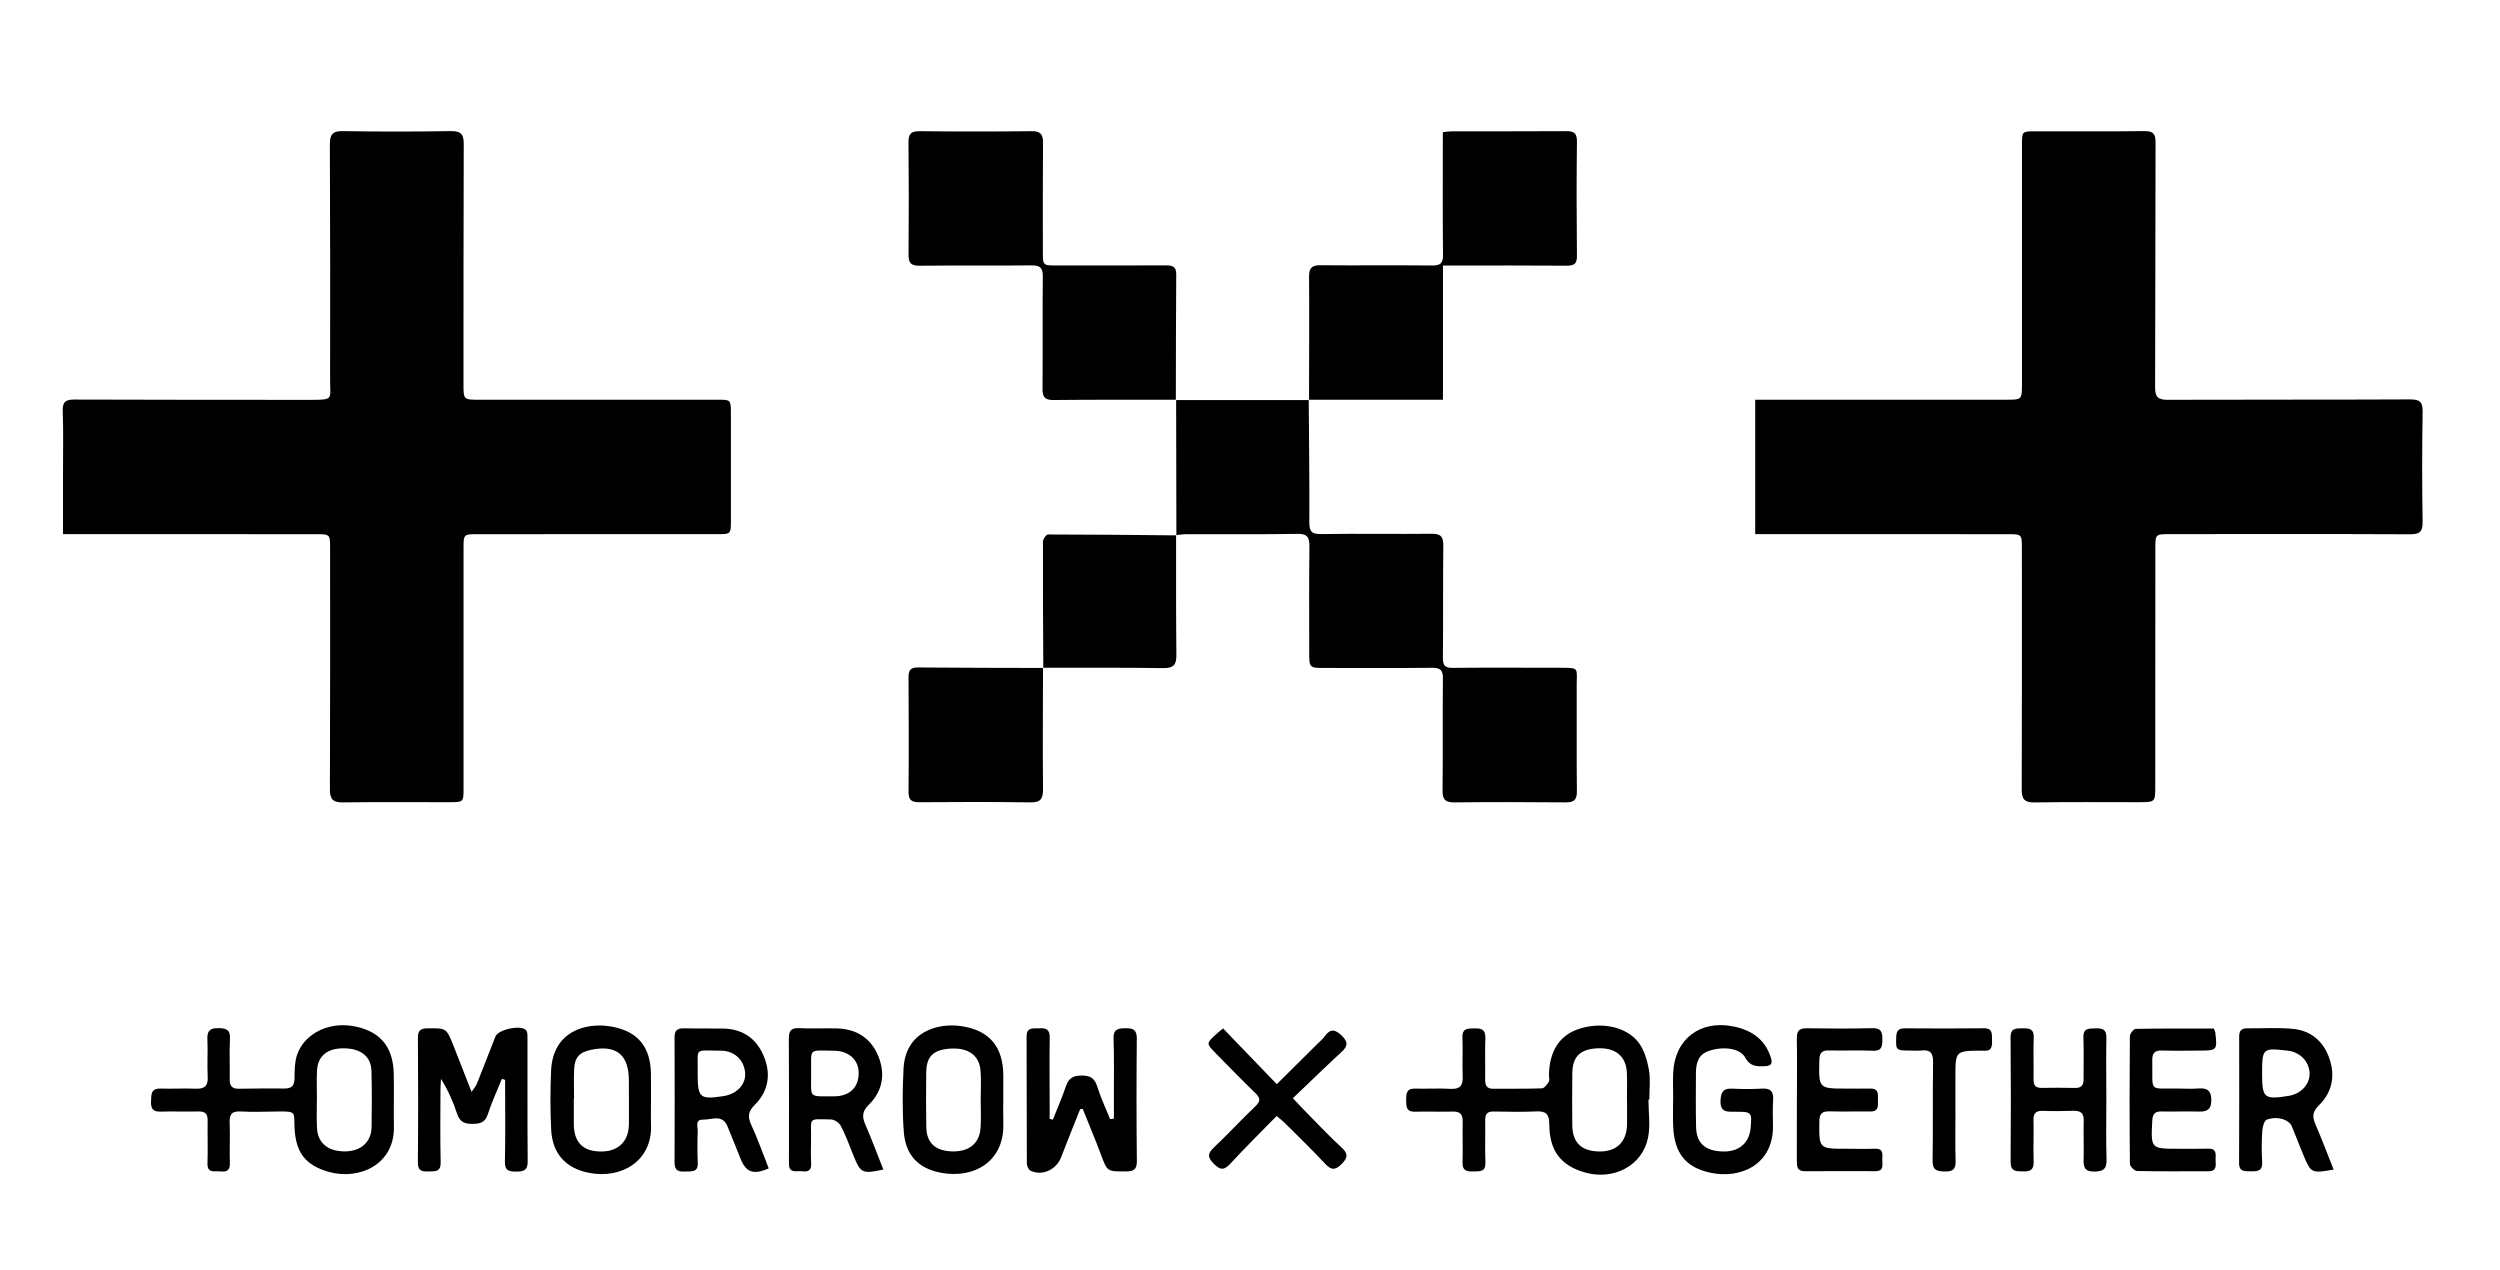 <svg width="504" height="256" viewBox="0 0 504 256" fill="none" xmlns="http://www.w3.org/2000/svg">
<path d="M353.85 107.68C353.85 98.55 353.85 89.72 353.85 80.58C354.74 80.58 355.55 80.58 356.35 80.58C372.39 80.58 388.44 80.58 404.48 80.58C407.61 80.58 407.63 80.58 407.63 77.35C407.64 61.31 407.63 45.26 407.63 29.22C407.63 26.48 407.63 26.47 410.39 26.47C417.71 26.47 425.04 26.52 432.36 26.43C434.17 26.41 434.57 27.07 434.56 28.75C434.5 45.21 434.54 61.67 434.47 78.13C434.46 80.1 435.14 80.61 437.02 80.6C453.27 80.54 469.53 80.6 485.78 80.52C487.73 80.51 488.44 80.92 488.4 83.02C488.28 90.41 488.28 97.81 488.4 105.2C488.44 107.3 487.72 107.72 485.78 107.71C469.67 107.64 453.56 107.67 437.44 107.68C434.54 107.68 434.52 107.69 434.52 110.53C434.51 126.5 434.51 142.48 434.5 158.45C434.5 161.69 434.49 161.71 431.32 161.72C424.27 161.73 417.23 161.65 410.18 161.77C408.12 161.8 407.57 161.1 407.58 159.13C407.64 142.95 407.62 126.76 407.61 110.58C407.61 107.7 407.6 107.69 404.74 107.69C388.77 107.68 372.8 107.68 356.82 107.68C355.89 107.68 354.94 107.68 353.85 107.68Z" fill="black"/>
<path d="M12.7 107.681C12.7 103.491 12.7 99.661 12.7 95.841C12.7 91.511 12.8 87.191 12.65 82.871C12.59 80.961 13.26 80.541 15.04 80.551C30.87 80.621 46.71 80.591 62.54 80.611C67.36 80.611 66.54 80.501 66.55 76.701C66.57 60.871 66.58 45.041 66.5 29.201C66.49 27.141 66.99 26.391 69.17 26.431C76.42 26.561 83.68 26.551 90.93 26.431C93 26.401 93.5 27.131 93.49 29.071C93.43 45.181 93.45 61.291 93.44 77.411C93.44 80.581 93.43 80.591 96.72 80.591C112.69 80.591 128.67 80.581 144.64 80.581C147.34 80.581 147.34 80.581 147.35 83.351C147.35 90.531 147.36 97.721 147.35 104.901C147.35 107.671 147.34 107.681 144.66 107.681C128.55 107.681 112.43 107.681 96.32 107.691C93.45 107.691 93.45 107.701 93.45 110.571C93.45 126.681 93.45 142.801 93.45 158.911C93.45 161.691 93.44 161.721 90.67 161.721C83.48 161.741 76.3 161.661 69.11 161.761C67.08 161.791 66.5 161.081 66.51 159.091C66.58 142.911 66.55 126.721 66.55 110.541C66.55 107.701 66.54 107.691 63.63 107.691C47.52 107.681 31.41 107.681 15.3 107.681C14.55 107.681 13.8 107.681 12.7 107.681Z" fill="black"/>
<path d="M237.05 80.65C246 80.65 254.95 80.65 263.9 80.65L263.84 80.59C263.89 88.82 264.01 97.04 263.96 105.27C263.95 107.22 264.49 107.7 266.43 107.67C273.82 107.55 281.22 107.69 288.61 107.61C290.47 107.59 290.99 108.19 290.97 110C290.88 117.53 290.97 125.06 290.89 132.6C290.87 134.16 291.29 134.66 292.87 134.64C300.05 134.57 307.24 134.62 314.42 134.62C318.54 134.62 317.84 134.62 317.86 138.16C317.89 145.27 317.82 152.39 317.9 159.5C317.92 161.26 317.32 161.77 315.62 161.76C308.16 161.69 300.7 161.68 293.23 161.76C291.42 161.78 290.8 161.23 290.82 159.37C290.91 151.84 290.81 144.31 290.89 136.78C290.91 135.13 290.38 134.62 288.75 134.63C281.57 134.7 274.38 134.66 267.2 134.66C263.95 134.66 263.94 134.66 263.94 131.5C263.94 124.39 263.89 117.27 263.98 110.16C264 108.32 263.58 107.6 261.56 107.63C254.17 107.75 246.77 107.67 239.38 107.69C238.62 107.69 237.86 107.8 237.1 107.87L237.16 107.93C237.14 98.82 237.13 89.71 237.11 80.6L237.05 80.65Z" fill="black"/>
<path d="M263.9 80.652C263.91 72.352 263.97 64.062 263.91 55.762C263.9 54.042 264.44 53.462 266.18 53.472C273.71 53.542 281.24 53.452 288.77 53.522C290.4 53.532 290.93 53.052 290.91 51.382C290.83 43.922 290.87 36.462 290.87 29.002C290.87 28.252 290.87 27.502 290.87 26.642C291.65 26.562 292.19 26.472 292.73 26.472C300.4 26.462 308.07 26.492 315.73 26.442C317.3 26.432 317.93 26.812 317.91 28.542C317.82 36.212 317.83 43.882 317.91 51.552C317.93 53.142 317.4 53.572 315.86 53.562C308.4 53.502 300.94 53.532 293.48 53.532C292.73 53.532 291.98 53.532 290.9 53.532C290.9 62.612 290.9 71.492 290.9 80.592C281.67 80.592 272.76 80.592 263.85 80.592C263.84 80.602 263.9 80.652 263.9 80.652Z" fill="black"/>
<path d="M237.11 80.59C228.88 80.59 220.65 80.56 212.42 80.64C210.67 80.66 210.15 80.08 210.17 78.37C210.24 70.84 210.15 63.31 210.23 55.78C210.25 54.06 209.74 53.48 207.99 53.5C200.46 53.58 192.93 53.49 185.4 53.57C183.64 53.59 183.14 53.01 183.16 51.3C183.23 43.77 183.23 36.24 183.15 28.71C183.13 26.98 183.68 26.43 185.42 26.45C192.95 26.53 200.48 26.53 208.01 26.45C209.79 26.43 210.28 27.11 210.27 28.77C210.21 36.09 210.24 43.41 210.24 50.73C210.24 53.53 210.24 53.52 213.13 53.52C220.45 53.51 227.77 53.54 235.1 53.5C236.45 53.49 237.15 53.8 237.13 55.35C237.06 63.79 237.07 72.23 237.05 80.66C237.05 80.65 237.11 80.59 237.11 80.59Z" fill="black"/>
<path d="M210.27 134.609C210.26 142.769 210.19 150.929 210.27 159.079C210.29 161.019 209.82 161.789 207.73 161.759C200.27 161.649 192.81 161.669 185.35 161.729C183.73 161.739 183.15 161.269 183.16 159.599C183.23 151.929 183.2 144.259 183.16 136.589C183.15 135.249 183.46 134.539 185.02 134.559C193.46 134.639 201.89 134.639 210.33 134.659C210.33 134.669 210.27 134.609 210.27 134.609Z" fill="black"/>
<path d="M237.1 107.86C237.11 115.94 237.07 124.01 237.16 132.09C237.18 134.1 236.5 134.72 234.5 134.69C226.43 134.58 218.35 134.62 210.27 134.61L210.33 134.67C210.29 126.17 210.23 117.67 210.26 109.17C210.26 108.67 210.92 107.75 211.27 107.75C219.9 107.75 228.53 107.85 237.16 107.93C237.16 107.92 237.1 107.86 237.1 107.86Z" fill="black"/>
<path d="M332.33 221.68C332.33 224.26 332.75 226.92 332.24 229.39C331.09 235.01 325.311 238.02 319.521 236.37C314.691 235 312.35 232 312.34 226.68C312.34 224.66 311.72 223.97 309.73 224.06C306.88 224.19 304.011 224.14 301.151 224.08C299.881 224.05 299.401 224.54 299.421 225.79C299.461 228.65 299.35 231.51 299.46 234.37C299.53 236.24 298.381 236.13 297.151 236.16C295.871 236.19 294.79 236.16 294.85 234.35C294.94 231.63 294.81 228.91 294.88 226.19C294.92 224.68 294.39 224.04 292.82 224.09C290.31 224.17 287.801 224.04 285.291 224.12C283.491 224.18 283.49 223.07 283.48 221.8C283.48 220.52 283.511 219.41 285.281 219.46C287.651 219.53 290.031 219.37 292.391 219.51C294.361 219.62 294.97 218.83 294.88 216.94C294.76 214.37 294.94 211.78 294.83 209.2C294.74 207.24 295.941 207.35 297.271 207.32C298.671 207.28 299.51 207.55 299.45 209.25C299.34 212.04 299.451 214.83 299.411 217.62C299.391 218.78 299.691 219.5 301.021 219.49C304.301 219.46 307.58 219.53 310.85 219.41C311.34 219.39 311.92 218.62 312.24 218.08C312.45 217.72 312.261 217.13 312.271 216.64C312.381 211.96 314.33 208.87 317.99 207.54C322.47 205.92 327.751 206.83 330.311 210.14C331.471 211.64 332.071 213.74 332.421 215.66C332.771 217.62 332.5 219.69 332.5 221.71C332.45 221.68 332.39 221.68 332.33 221.68ZM328.01 221.73C328 221.73 328 221.73 327.99 221.73C327.99 219.92 328.06 218.1 327.98 216.29C327.84 213.06 325.85 211.31 322.49 211.33C318.74 211.36 317.02 212.87 316.98 216.31C316.93 219.79 316.94 223.28 316.97 226.77C317 230.36 318.8 232.09 322.44 232.14C325.88 232.18 327.92 230.23 328.01 226.75C328.05 225.08 328.01 223.4 328.01 221.73Z" fill="black"/>
<path d="M79.4 221.81C79.4 223.55 79.36 225.3 79.41 227.04C79.63 234.75 72.44 237.96 66.35 236.27C61.54 234.93 59.63 232.34 59.38 227.38C59.22 224.13 59.86 224.03 55.81 224.08C53.37 224.11 50.92 224.21 48.49 224.07C46.67 223.97 46.23 224.7 46.3 226.37C46.41 229.08 46.26 231.81 46.34 234.52C46.39 236.05 45.6 236.29 44.39 236.15C43.27 236.02 41.75 236.65 41.83 234.49C41.93 231.64 41.81 228.77 41.86 225.92C41.89 224.57 41.38 224.04 40.02 224.07C37.44 224.13 34.86 224.03 32.28 224.1C30.73 224.14 30.38 223.34 30.45 222C30.52 220.71 30.38 219.41 32.32 219.46C34.69 219.52 37.06 219.39 39.43 219.48C41.19 219.54 41.97 218.98 41.87 217.09C41.74 214.59 41.93 212.07 41.81 209.56C41.73 207.84 42.3 207.24 44.05 207.27C45.67 207.3 46.46 207.61 46.36 209.46C46.21 212.17 46.37 214.9 46.31 217.61C46.28 218.97 46.84 219.51 48.14 219.49C51.21 219.45 54.27 219.4 57.34 219.45C58.91 219.47 59.37 218.76 59.38 217.29C59.39 215.77 59.4 214.17 59.86 212.75C61.22 208.54 65.97 206.07 70.86 206.81C76.48 207.67 79.3 210.89 79.38 216.58C79.42 218.33 79.4 220.07 79.4 221.81ZM63.89 221.49H63.88C63.88 223.44 63.81 225.39 63.9 227.34C64.03 230.43 66.11 232.14 69.56 232.12C72.75 232.1 74.86 230.24 74.91 227.23C74.98 223.47 74.98 219.71 74.89 215.95C74.82 212.99 72.77 211.37 69.31 211.34C66 211.31 64.05 212.89 63.91 215.85C63.81 217.73 63.89 219.61 63.89 221.49Z" fill="black"/>
<path d="M217.76 223.609C216.48 226.829 215.17 230.029 213.94 233.259C212.98 235.789 210.16 237.149 207.76 236.019C207.35 235.829 207.01 235.029 207.01 234.509C206.97 226.009 207 217.499 206.96 208.999C206.95 206.919 208.39 207.399 209.57 207.309C210.9 207.199 211.64 207.569 211.62 209.139C211.55 213.879 211.61 218.619 211.61 223.359C211.61 224.099 211.61 224.829 211.61 225.569C211.83 225.619 212.05 225.669 212.26 225.719C213.15 223.469 214.13 221.249 214.9 218.959C215.43 217.409 216.27 216.869 217.93 216.829C219.78 216.779 220.69 217.349 221.24 219.129C221.92 221.339 222.93 223.459 223.8 225.619C224.05 225.589 224.31 225.549 224.56 225.519C224.56 223.699 224.56 221.879 224.56 220.059C224.55 216.509 224.63 212.949 224.49 209.399C224.42 207.449 225.43 207.299 226.95 207.289C228.49 207.279 229.2 207.649 229.18 209.389C229.1 217.609 229.1 225.839 229.19 234.059C229.21 235.809 228.51 236.159 226.97 236.159C223.18 236.179 223.24 236.209 221.94 232.739C220.79 229.649 219.51 226.619 218.28 223.559C218.12 223.579 217.94 223.589 217.76 223.609Z" fill="black"/>
<path d="M101.18 217.501C100.23 219.861 99.14 222.171 98.36 224.591C97.82 226.291 96.82 226.561 95.25 226.571C93.63 226.591 92.69 226.161 92.15 224.531C91.36 222.121 90.33 219.801 88.91 217.501C88.87 218.221 88.8 218.931 88.8 219.651C88.79 224.531 88.72 229.411 88.84 234.291C88.89 236.281 87.76 236.131 86.45 236.161C85.139 236.191 84.22 236.151 84.24 234.331C84.33 225.971 84.3 217.601 84.25 209.241C84.24 207.791 84.74 207.321 86.189 207.311C89.969 207.281 89.98 207.211 91.4 210.761C92.58 213.731 93.74 216.711 95.07 220.131C95.559 219.381 95.95 218.961 96.15 218.461C97.42 215.291 98.63 212.111 99.89 208.941C100.46 207.511 105.12 206.551 106.06 207.691C106.33 208.011 106.34 208.601 106.34 209.071C106.36 217.441 106.31 225.801 106.38 234.171C106.4 235.981 105.52 236.191 104.06 236.191C102.61 236.191 101.75 236.041 101.79 234.181C101.91 228.691 101.83 223.201 101.83 217.711C101.62 217.621 101.4 217.561 101.18 217.501Z" fill="black"/>
<path d="M470.46 235.789C466.04 236.559 465.91 236.509 464.46 233.089C463.62 231.099 462.87 229.079 462.04 227.089C461.46 225.699 459.12 224.939 456.99 225.719C456.45 225.919 456.12 227.229 456.07 228.049C455.94 230.129 455.93 232.229 456.05 234.309C456.15 236.119 455.09 236.149 453.79 236.129C452.58 236.109 451.39 236.309 451.4 234.439C451.44 225.939 451.43 217.439 451.42 208.949C451.42 207.809 451.87 207.299 453.03 207.309C456.16 207.349 459.32 207.109 462.42 207.439C465.95 207.819 468.41 209.969 469.59 213.349C470.82 216.879 470.18 220.179 467.53 222.789C466.25 224.049 466.09 225.039 466.76 226.589C468.06 229.569 469.19 232.609 470.46 235.789ZM456.04 216.469C456.04 221.379 456.45 221.719 461.38 220.929C461.45 220.919 461.52 220.909 461.58 220.889C464 220.429 465.7 218.509 465.61 216.339C465.51 213.979 463.69 212.099 461.23 211.819C456.12 211.229 456.04 211.309 456.04 216.469Z" fill="black"/>
<path d="M154.97 235.54C151.93 236.91 150.4 236.35 149.31 233.64C148.43 231.44 147.56 229.24 146.65 227.05C145.61 224.54 143.41 225.77 141.72 225.72C140.04 225.66 140.7 227.23 140.66 228.13C140.58 230.22 140.57 232.31 140.67 234.4C140.77 236.45 139.35 236.11 138.14 236.18C136.88 236.25 135.98 236.05 135.99 234.42C136.03 225.99 136.02 217.55 135.99 209.12C135.98 207.75 136.56 207.28 137.87 207.31C140.52 207.37 143.17 207.31 145.81 207.36C149.9 207.43 152.68 209.53 154.11 213.25C155.45 216.73 154.84 220.06 152.19 222.71C150.88 224.02 150.66 225.02 151.41 226.68C152.73 229.51 153.76 232.47 154.97 235.54ZM140.65 216.29C140.65 221.35 141.04 221.7 145.84 220.98C148.56 220.57 150.41 218.59 150.22 216.28C150.01 213.71 148.08 211.83 145.34 211.82C139.66 211.79 140.78 211.09 140.65 216.29Z" fill="black"/>
<path d="M337.31 221.581C337.31 219.771 337.23 217.951 337.32 216.151C337.66 209.471 342.76 205.611 349.36 206.911C353.06 207.641 355.77 209.451 357 213.181C357.4 214.401 357.07 214.891 355.85 214.941C354.23 215.001 352.84 215.061 351.83 213.201C350.79 211.291 347.42 210.891 344.52 211.861C342.33 212.591 341.91 214.371 341.9 216.361C341.89 219.981 341.84 223.611 341.93 227.231C342.01 230.511 343.81 232.061 347.39 232.141C350.58 232.211 352.66 230.431 352.93 227.401C353.21 224.221 353.13 224.121 349.94 224.131C348.3 224.131 346.7 224.351 346.86 221.771C346.97 220.081 347.46 219.381 349.19 219.471C351.21 219.571 353.23 219.581 355.25 219.461C357.05 219.361 357.57 220.131 357.46 221.801C357.35 223.541 357.41 225.281 357.43 227.021C357.51 234.751 350.95 237.741 344.8 236.421C339.77 235.341 337.58 232.391 337.32 227.241C337.23 225.361 337.3 223.481 337.3 221.601C337.3 221.581 337.3 221.581 337.31 221.581Z" fill="black"/>
<path d="M202.26 221.861C202.26 223.391 202.22 224.921 202.27 226.451C202.54 234.041 196.47 237.701 189.72 236.431C185.14 235.571 182.56 232.881 182.21 228.201C181.89 223.981 181.94 219.711 182.15 215.481C182.52 207.911 189.14 206.121 193.95 206.891C199.57 207.791 202.22 211.081 202.27 216.831C202.27 218.521 202.26 220.191 202.26 221.861ZM197.71 221.731C197.71 219.781 197.83 217.821 197.68 215.881C197.45 212.811 195.27 211.221 191.78 211.391C188.25 211.561 186.77 212.901 186.73 216.131C186.68 219.821 186.68 223.521 186.74 227.211C186.79 230.411 188.57 232.031 191.96 232.121C195.36 232.211 197.48 230.511 197.68 227.371C197.81 225.501 197.71 223.611 197.71 221.731Z" fill="black"/>
<path d="M178.08 235.778C173.85 236.708 173.48 236.508 172.05 232.938C171.25 230.938 170.5 228.898 169.52 226.988C169.2 226.368 168.25 225.708 167.57 225.688C162.67 225.548 163.59 225.338 163.51 229.568C163.48 231.238 163.45 232.918 163.53 234.588C163.6 235.978 162.89 236.278 161.73 236.128C160.62 235.978 158.99 236.688 159.06 234.538C159.07 234.328 159.05 234.118 159.05 233.908C159.05 225.748 159.09 217.588 159.03 209.428C159.02 207.788 159.48 207.188 161.16 207.278C163.66 207.408 166.18 207.268 168.69 207.328C172.62 207.418 175.54 209.238 177.05 212.878C178.54 216.488 177.96 219.948 175.16 222.708C173.82 224.028 173.75 225.108 174.45 226.708C175.75 229.678 176.87 232.728 178.08 235.778ZM163.52 216.248C163.61 221.428 162.67 221.028 168.13 221.018C171.3 221.018 173.1 219.218 173.11 216.348C173.13 213.718 171.18 211.858 168.16 211.828C162.78 211.768 163.6 211.208 163.52 216.248Z" fill="black"/>
<path d="M131.239 221.771C131.239 223.441 131.189 225.121 131.249 226.791C131.519 234.061 125.29 237.721 118.76 236.451C114 235.531 111.359 232.501 111.119 227.791C110.919 223.821 110.929 219.831 111.099 215.861C111.449 207.881 118.099 206.051 123.239 206.951C128.629 207.901 131.169 211.101 131.229 216.531C131.249 218.281 131.239 220.031 131.239 221.771ZM115.729 221.501C115.709 221.501 115.7 221.501 115.68 221.501C115.68 223.241 115.66 224.991 115.68 226.731C115.74 230.411 117.629 232.201 121.349 232.141C124.739 232.091 126.77 230.031 126.79 226.591C126.81 223.661 126.79 220.731 126.78 217.801C126.77 212.631 124.25 210.581 119.18 211.641C116.78 212.141 115.849 213.141 115.739 215.641C115.659 217.591 115.729 219.551 115.729 221.501Z" fill="black"/>
<path d="M424.64 221.759C424.64 225.729 424.55 229.709 424.68 233.679C424.75 235.629 424.08 236.179 422.18 236.189C420.07 236.199 420.01 235.069 420.06 233.519C420.13 231.009 420 228.499 420.08 225.989C420.13 224.409 419.46 223.889 417.97 223.939C415.95 224.009 413.92 224.029 411.9 223.949C410.47 223.889 409.9 224.389 409.95 225.869C410.03 228.659 409.88 231.449 409.98 234.239C410.04 235.949 409.16 236.189 407.78 236.159C406.44 236.129 405.32 236.189 405.34 234.249C405.41 225.879 405.4 217.509 405.33 209.149C405.31 207.169 406.52 207.339 407.81 207.309C409.17 207.269 410.08 207.469 410 209.209C409.89 211.989 410.01 214.789 409.96 217.579C409.93 218.839 410.4 219.349 411.66 219.319C413.89 219.269 416.12 219.289 418.35 219.329C419.62 219.349 420.07 218.749 420.05 217.539C420.02 214.749 420.12 211.959 420.02 209.169C419.95 207.189 421.18 207.359 422.48 207.319C423.87 207.279 424.69 207.509 424.65 209.229C424.57 213.389 424.64 217.579 424.64 221.759Z" fill="black"/>
<path d="M246.57 207.328C250.17 211.058 253.69 214.718 257.4 218.568C260.3 215.688 262.96 213.058 265.61 210.428C266.1 209.938 266.65 209.478 267.06 208.918C268.21 207.308 269.19 207.508 270.54 208.828C271.82 210.078 271.72 210.898 270.49 212.038C267.23 215.058 264.04 218.158 260.64 221.398C261.92 222.748 262.8 223.698 263.72 224.628C265.93 226.858 268.08 229.158 270.39 231.268C271.73 232.488 271.83 233.308 270.51 234.628C269.24 235.898 268.43 235.998 267.15 234.618C264.5 231.758 261.68 229.058 258.92 226.298C258.53 225.918 258.09 225.598 257.37 224.988C254.21 228.218 251.05 231.328 248.04 234.588C246.78 235.958 246.01 235.928 244.71 234.628C243.39 233.308 243.44 232.528 244.77 231.278C247.62 228.608 250.25 225.708 253.08 223.028C254.21 221.958 254.05 221.308 253.05 220.338C250.35 217.718 247.72 215.028 245.09 212.338C243.15 210.358 243.16 210.338 245.16 208.518C245.53 208.168 245.96 207.838 246.57 207.328Z" fill="black"/>
<path d="M446.3 207.352C446.47 207.792 446.59 207.972 446.61 208.172C447.01 211.752 446.98 211.792 443.38 211.802C440.87 211.812 438.36 211.862 435.85 211.782C434.38 211.732 433.87 212.342 433.9 213.752C434.03 220.442 432.97 219.332 439.24 219.452C440.56 219.482 441.89 219.532 443.21 219.432C444.91 219.312 445.78 219.792 445.8 221.712C445.83 223.612 445.04 224.142 443.31 224.092C440.8 224.012 438.29 224.132 435.79 224.072C434.45 224.042 433.97 224.552 433.9 225.892C433.61 231.592 433.57 231.592 439.16 231.592C441.18 231.592 443.2 231.622 445.22 231.572C446.91 231.522 446.69 232.712 446.66 233.722C446.63 234.742 447.09 236.122 445.25 236.122C440.44 236.122 435.63 236.182 430.83 236.072C430.32 236.062 429.4 235.142 429.39 234.642C429.3 226.072 429.31 217.502 429.38 208.932C429.38 208.402 430.12 207.432 430.54 207.422C435.82 207.322 441.1 207.352 446.3 207.352Z" fill="black"/>
<path d="M362.26 221.499C362.26 217.459 362.31 213.409 362.24 209.369C362.21 207.849 362.71 207.269 364.28 207.299C368.67 207.369 373.06 207.389 377.45 207.279C379.25 207.229 379.5 208.069 379.49 209.559C379.48 211.019 379.34 211.929 377.49 211.829C374.57 211.689 371.64 211.849 368.71 211.769C367.24 211.729 366.81 212.299 366.78 213.719C366.65 219.459 366.61 219.459 372.25 219.459C373.85 219.459 375.46 219.489 377.06 219.459C378.83 219.429 378.59 220.679 378.59 221.779C378.59 222.879 378.82 224.109 377.04 224.079C374.32 224.039 371.6 224.129 368.89 224.049C367.41 224.009 366.8 224.429 366.78 226.039C366.72 231.589 366.66 231.589 372.17 231.589C374.12 231.589 376.07 231.649 378.02 231.579C379.73 231.519 379.5 232.699 379.47 233.709C379.44 234.739 379.91 236.119 378.06 236.109C373.32 236.099 368.58 236.089 363.84 236.119C362.3 236.129 362.24 235.169 362.24 234.029C362.26 229.849 362.25 225.669 362.25 221.489C362.25 221.499 362.26 221.499 362.26 221.499Z" fill="black"/>
<path d="M394.22 224.051C394.22 227.401 394.15 230.751 394.25 234.091C394.3 235.811 393.6 236.211 392.01 236.171C390.44 236.131 389.58 235.891 389.61 233.991C389.72 227.371 389.6 220.741 389.71 214.121C389.74 212.251 389.11 211.581 387.31 211.781C386.55 211.861 385.78 211.791 385.01 211.791C382.22 211.801 382.18 211.711 382.28 209.031C382.33 207.801 382.77 207.301 384.03 207.311C389.33 207.351 394.63 207.361 399.93 207.301C401.85 207.281 401.53 208.571 401.59 209.731C401.65 210.981 401.5 212.011 399.85 211.821C399.71 211.801 399.57 211.811 399.43 211.811C394.21 211.851 394.21 211.851 394.21 217.161C394.21 219.461 394.21 221.761 394.21 224.061C394.21 224.051 394.21 224.051 394.22 224.051Z" fill="black"/>
</svg>
